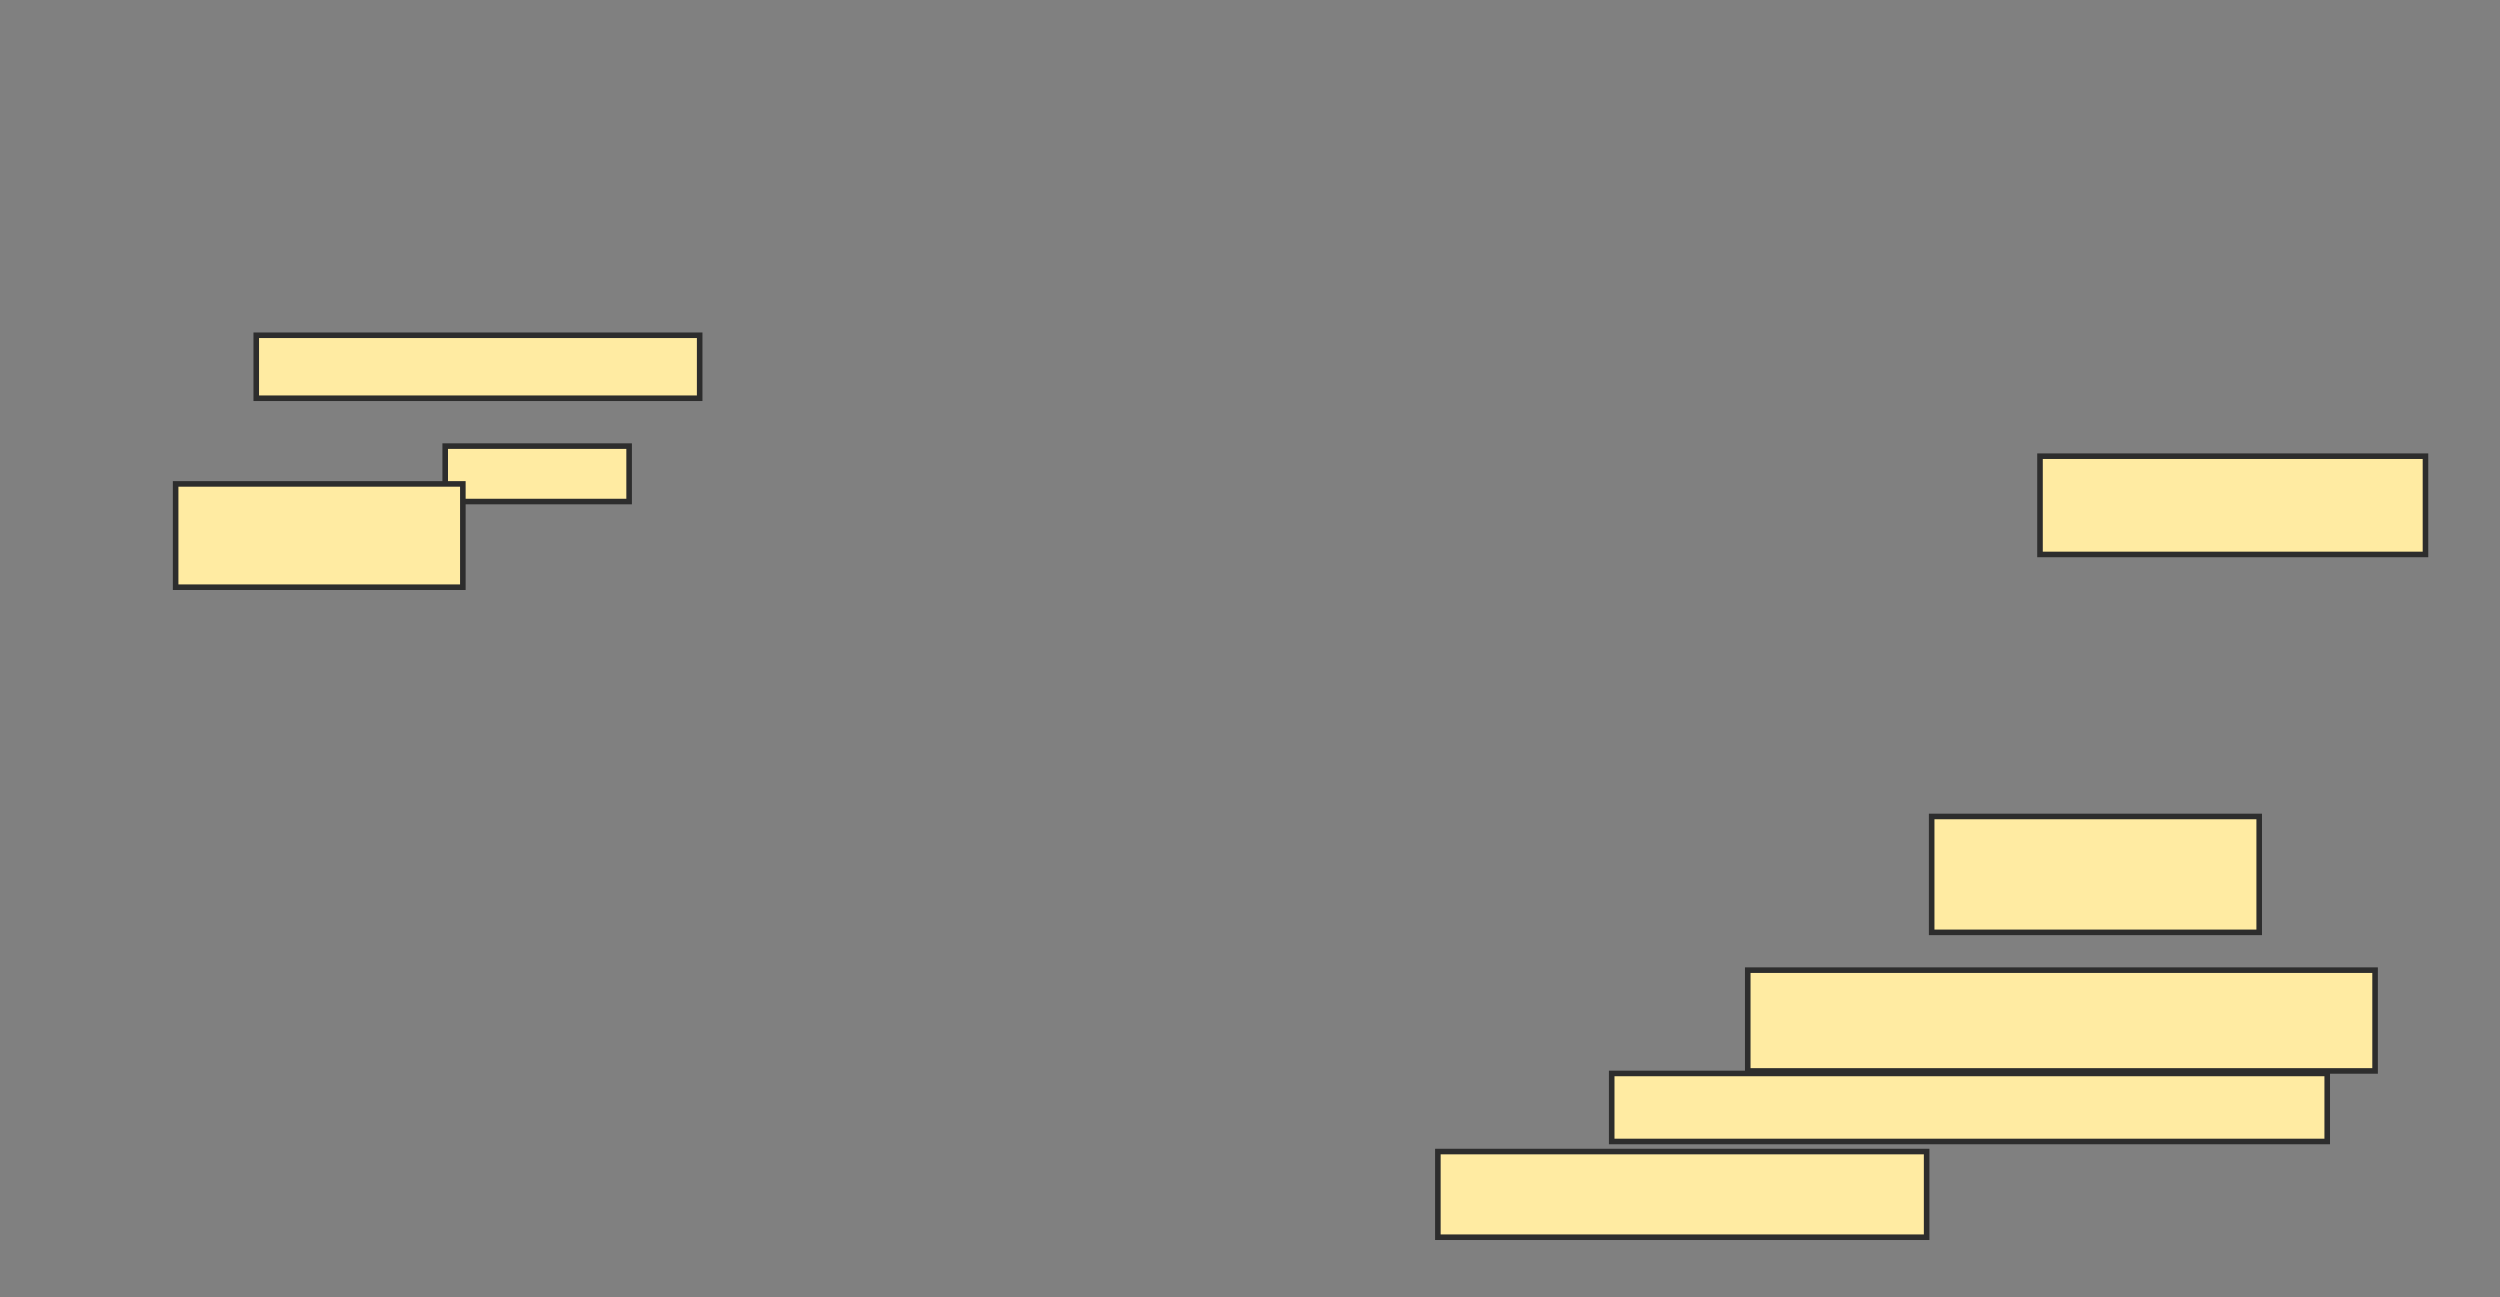 <svg xmlns="http://www.w3.org/2000/svg" width="449" height="233">
 <rect width="100%" height="100%" fill="#808080" stroke="none"/>
 <!-- Created with Image Occlusion Enhanced -->
 <g>
  <title>Labels</title>
 </g>
 <g>
  <title>Masks</title>
  <rect id="8b1ad70caba9435d8ef7d149088642ae-ao-1" height="11.312" width="79.638" y="60.213" x="46.023" stroke-linecap="null" stroke-linejoin="null" stroke-dasharray="null" stroke="#2D2D2D" fill="#FFEBA2"/>
  <rect id="8b1ad70caba9435d8ef7d149088642ae-ao-2" height="9.955" width="33.032" y="80.122" x="79.959" stroke-linecap="null" stroke-linejoin="null" stroke-dasharray="null" stroke="#2D2D2D" fill="#FFEBA2"/>
  <rect id="8b1ad70caba9435d8ef7d149088642ae-ao-3" height="18.552" width="51.584" y="86.91" x="31.543" stroke-linecap="null" stroke-linejoin="null" stroke-dasharray="null" stroke="#2D2D2D" fill="#FFEBA2"/>
  
  <rect id="8b1ad70caba9435d8ef7d149088642ae-ao-5" height="17.647" width="69.231" y="81.932" x="366.385" stroke-linecap="null" stroke-linejoin="null" stroke-dasharray="null" stroke="#2D2D2D" fill="#FFEBA2"/>
  <rect id="8b1ad70caba9435d8ef7d149088642ae-ao-6" height="20.814" width="58.824" y="146.638" x="346.928" stroke-linecap="null" stroke-linejoin="null" stroke-dasharray="null" stroke="#2D2D2D" fill="#FFEBA2"/>
  <rect id="8b1ad70caba9435d8ef7d149088642ae-ao-7" height="18.1" width="112.67" y="174.24" x="313.896" stroke-linecap="null" stroke-linejoin="null" stroke-dasharray="null" stroke="#2D2D2D" fill="#FFEBA2"/>
  <rect id="8b1ad70caba9435d8ef7d149088642ae-ao-8" height="12.217" width="128.507" y="192.792" x="289.462" stroke-linecap="null" stroke-linejoin="null" stroke-dasharray="null" stroke="#2D2D2D" fill="#FFEBA2"/>
  <rect id="8b1ad70caba9435d8ef7d149088642ae-ao-9" height="15.385" width="87.783" y="206.819" x="258.24" stroke-linecap="null" stroke-linejoin="null" stroke-dasharray="null" stroke="#2D2D2D" fill="#FFEBA2"/>
 </g>
</svg>